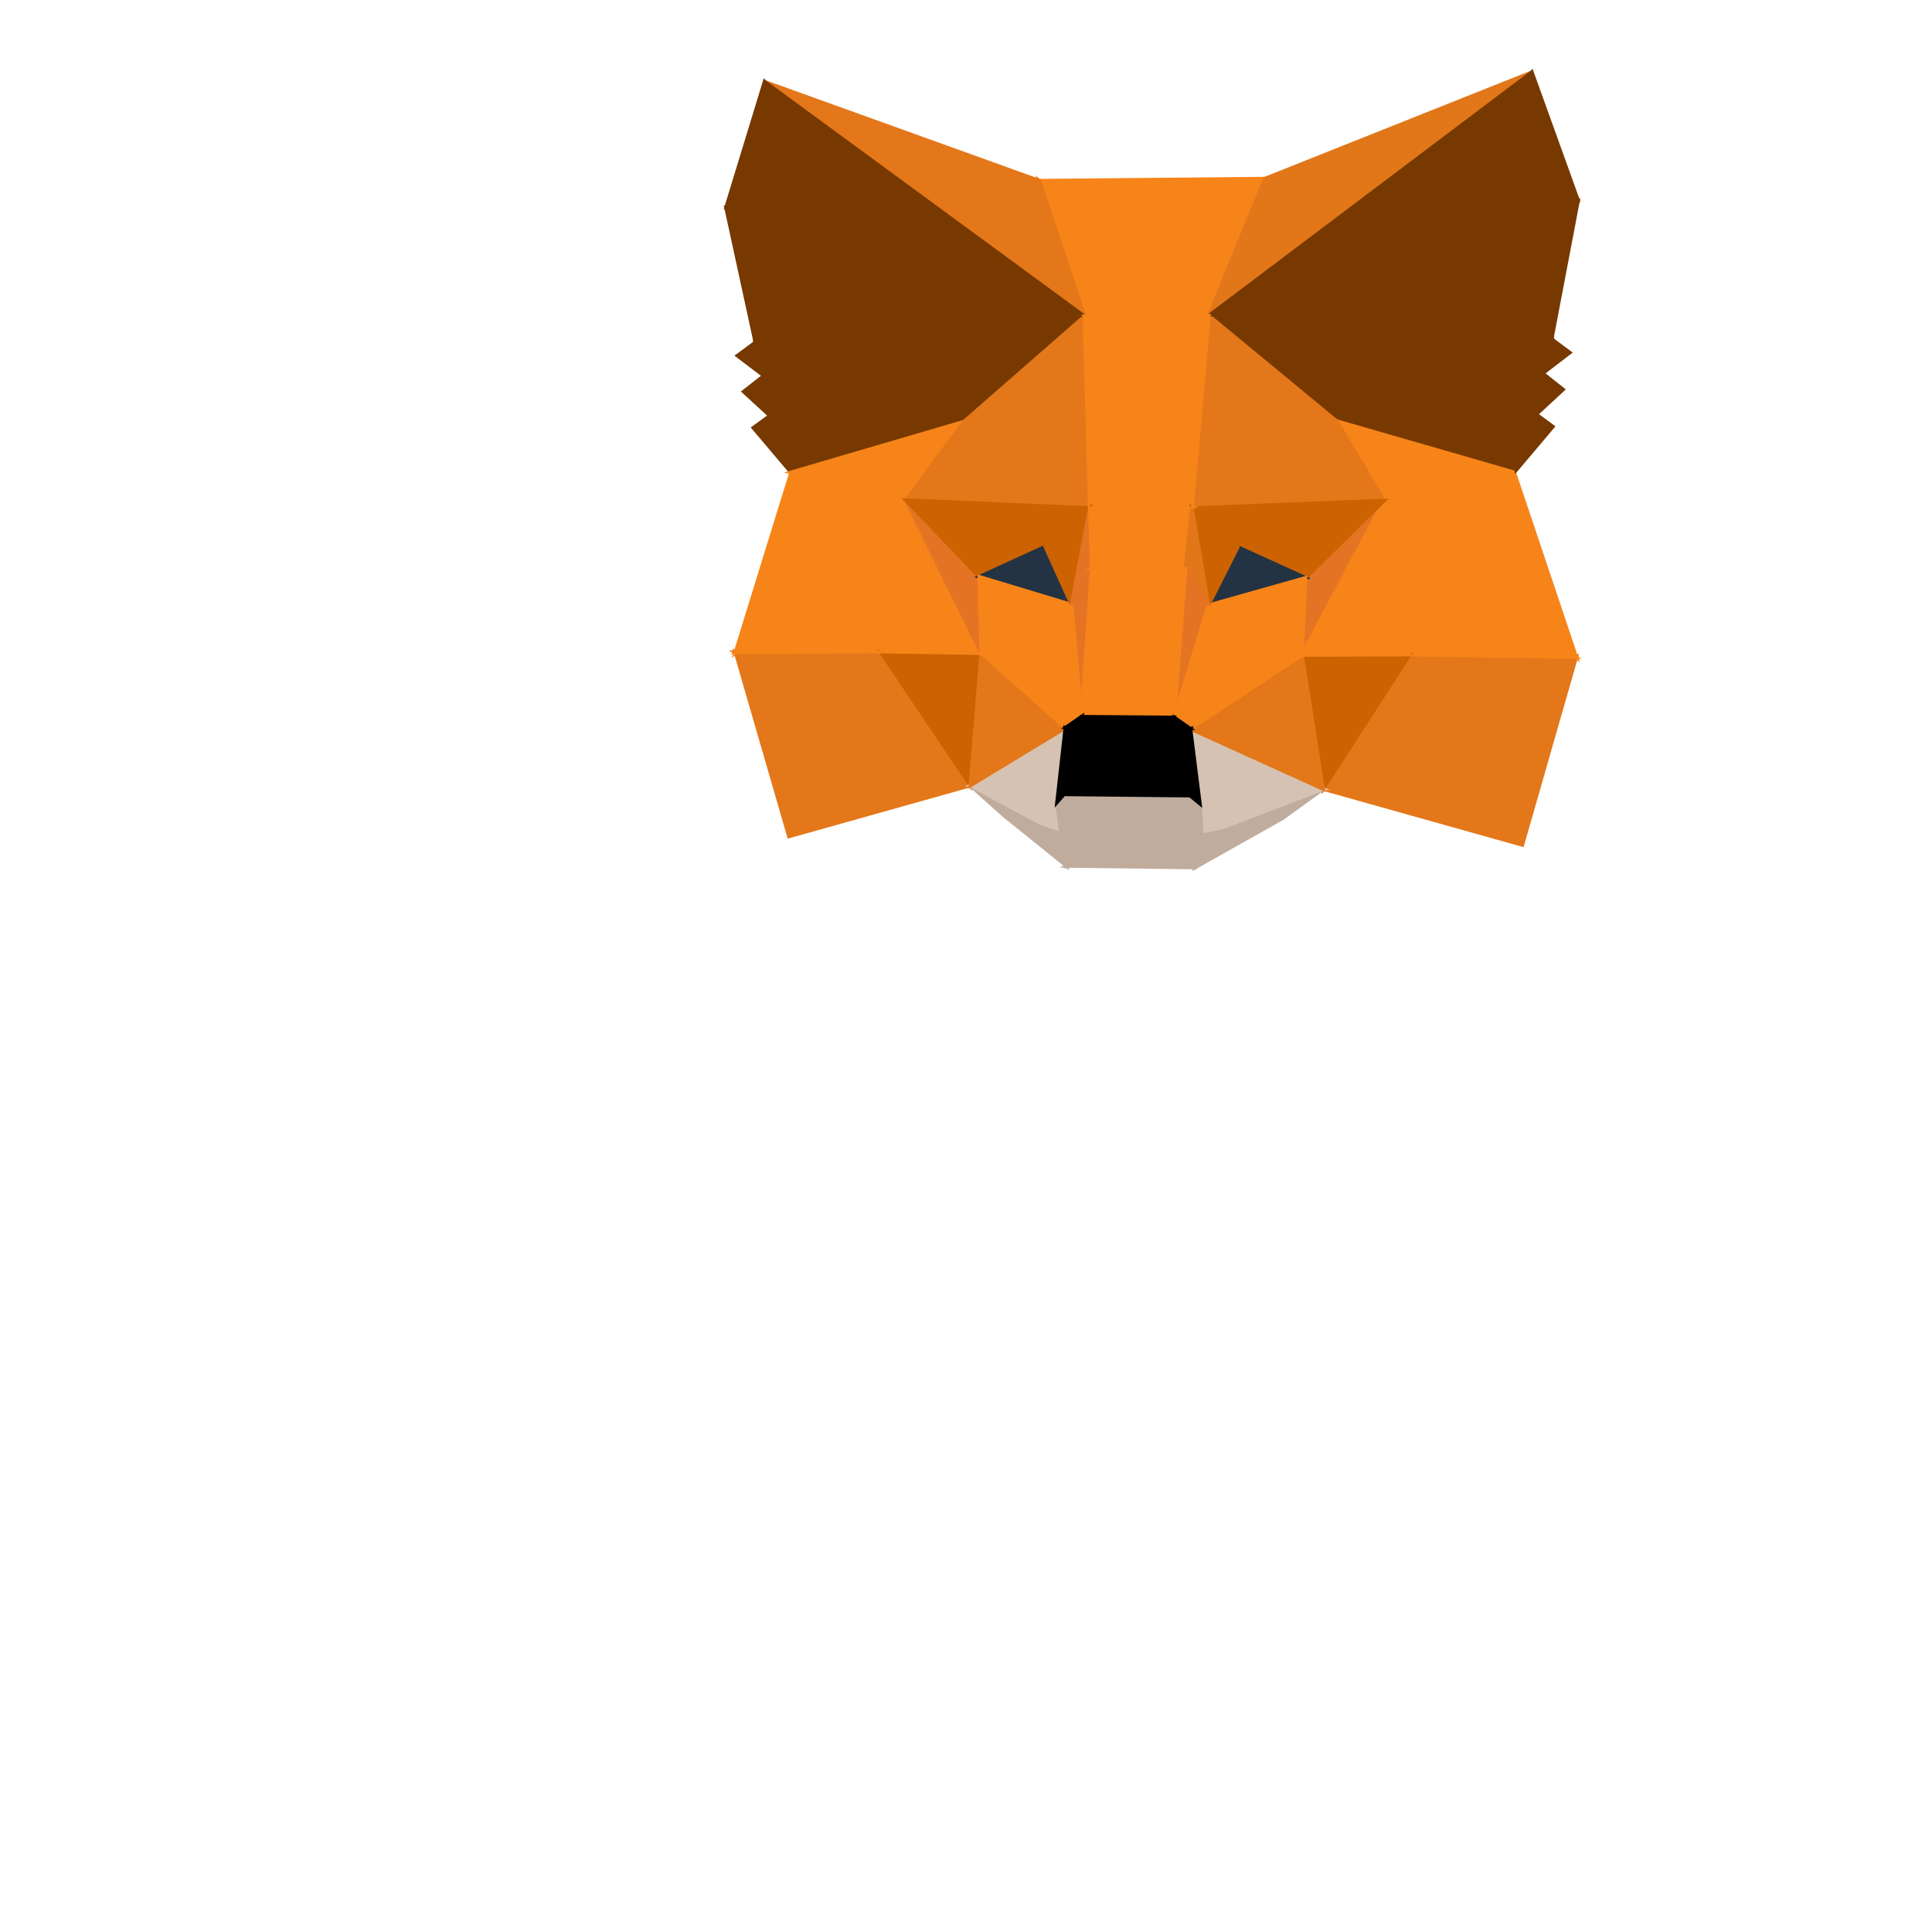 <!DOCTYPE svg PUBLIC "-//W3C//DTD SVG 1.1//EN" "http://www.w3.org/Graphics/SVG/1.1/DTD/svg11.dtd"> <svg width="521px" height="521px" version="1.1" baseProfile="full" xmlns="http://www.w3.org/2000/svg" xmlns:xlink="http://www.w3.org/1999/xlink" xmlns:ev="http://www.w3.org/2001/xml-events"><polygon fill="rgb(228,119,25)" stroke="rgb(228,119,25)" points="261.695,211.803 212.765,225.545 198.371,175.889"></polygon><polygon fill="rgb(119,57,0)" stroke="rgb(119,57,0)" points="213.351,127.383 244.193,109.452 259.965,113.713"></polygon><polygon fill="rgb(119,57,0)" stroke="rgb(119,57,0)" points="244.193,109.452 206.023,101.331 203.715,92.353"></polygon><polygon fill="rgb(119,57,0)" stroke="rgb(119,57,0)" points="207.638,112.113 244.193,109.452 213.351,127.383"></polygon><polygon fill="rgb(119,57,0)" stroke="rgb(119,57,0)" points="207.638,112.113 206.023,101.331 244.193,109.452"></polygon><polygon fill="rgb(119,57,0)" stroke="rgb(119,57,0)" points="243.893,63.112 244.193,109.452 203.715,92.353"></polygon><polygon fill="rgb(119,57,0)" stroke="rgb(119,57,0)" points="259.965,113.713 244.193,109.452 243.893,63.112"></polygon><polygon fill="rgb(247,132,25)" stroke="rgb(247,132,25)" points="325.999,85.149 292.441,85.315 280.239,48.742"></polygon><polygon fill="rgb(247,132,25)" stroke="rgb(247,132,25)" points="280.239,48.742 341.129,48.181 325.999,85.149"></polygon><polygon fill="rgb(228,119,25)" stroke="rgb(228,119,25)" points="425.043,177.189 410.515,227.836 356.783,212.745"></polygon><polygon fill="rgb(119,57,0)" stroke="rgb(119,57,0)" points="408.32,127.382 360.393,113.551 377.575,109.17"></polygon><polygon fill="rgb(228,119,25)" stroke="rgb(228,119,25)" points="292.441,85.315 206.184,22.072 280.239,48.742"></polygon><polygon fill="rgb(119,57,0)" stroke="rgb(119,57,0)" points="414.247,111.739 408.32,127.382 377.575,109.17"></polygon><polygon fill="rgb(119,57,0)" stroke="rgb(119,57,0)" points="414.247,111.739 377.575,109.17 415.991,100.683"></polygon><polygon fill="rgb(119,57,0)" stroke="rgb(119,57,0)" points="377.575,109.17 418.42,91.463 415.991,100.683"></polygon><polygon fill="rgb(228,119,25)" stroke="rgb(228,119,25)" points="198.371,175.889 237.45,175.696 261.695,211.803"></polygon><polygon fill="rgb(247,132,25)" stroke="rgb(247,132,25)" points="244.307,134.888 198.371,175.889 213.351,127.383"></polygon><polygon fill="rgb(247,132,25)" stroke="rgb(247,132,25)" points="237.45,175.696 198.371,175.889 244.307,134.888"></polygon><polygon fill="rgb(119,57,0)" stroke="rgb(119,57,0)" points="418.42,91.463 377.575,109.17 375.733,62.114"></polygon><polygon fill="rgb(119,57,0)" stroke="rgb(119,57,0)" points="375.733,62.114 377.575,109.17 360.393,113.551"></polygon><polygon fill="rgb(225,119,25)" stroke="rgb(225,119,25)" points="413.09,19.495 325.999,85.149 341.129,48.181"></polygon><polygon fill="rgb(119,57,0)" stroke="rgb(119,57,0)" points="213.351,127.383 203.171,115.359 207.638,112.113"></polygon><polygon fill="rgb(119,57,0)" stroke="rgb(119,57,0)" points="198.881,95.917 203.715,92.353 206.023,101.331"></polygon><polygon fill="rgb(119,57,0)" stroke="rgb(119,57,0)" points="207.638,112.113 200.559,105.607 206.023,101.331"></polygon><polygon fill="rgb(119,57,0)" stroke="rgb(119,57,0)" points="243.893,63.112 292.441,85.315 259.965,113.713"></polygon><polygon fill="rgb(119,57,0)" stroke="rgb(119,57,0)" points="203.715,92.353 195.813,55.999 243.893,63.112"></polygon><polygon fill="rgb(247,132,25)" stroke="rgb(247,132,25)" points="373.209,135.001 408.32,127.382 425.043,177.189"></polygon><polygon fill="rgb(228,119,25)" stroke="rgb(228,119,25)" points="356.783,212.745 380.169,176.507 425.043,177.189"></polygon><polygon fill="rgb(247,132,25)" stroke="rgb(247,132,25)" points="373.209,135.001 425.043,177.189 380.169,176.507"></polygon><polygon fill="rgb(247,132,25)" stroke="rgb(247,132,25)" points="213.351,127.383 259.965,113.713 244.307,134.888"></polygon><polygon fill="rgb(119,57,0)" stroke="rgb(119,57,0)" points="360.393,113.551 325.999,85.149 375.733,62.114"></polygon><polygon fill="rgb(119,57,0)" stroke="rgb(119,57,0)" points="408.32,127.382 414.247,111.739 418.738,115.052"></polygon><polygon fill="rgb(228,119,25)" stroke="rgb(228,119,25)" points="259.965,113.713 292.441,85.315 293.899,137.016"></polygon><polygon fill="rgb(228,119,25)" stroke="rgb(228,119,25)" points="293.899,137.016 244.307,134.888 259.965,113.713"></polygon><polygon fill="rgb(119,57,0)" stroke="rgb(119,57,0)" points="414.247,111.739 415.991,100.683 421.486,105.037"></polygon><polygon fill="rgb(119,57,0)" stroke="rgb(119,57,0)" points="423.29,95.081 415.991,100.683 418.42,91.463"></polygon><polygon fill="rgb(247,132,25)" stroke="rgb(247,132,25)" points="408.32,127.382 373.209,135.001 360.393,113.551"></polygon><polygon fill="rgb(228,119,25)" stroke="rgb(228,119,25)" points="360.393,113.551 373.209,135.001 321.429,137.047"></polygon><polygon fill="rgb(228,119,25)" stroke="rgb(228,119,25)" points="321.429,137.047 325.999,85.149 360.393,113.551"></polygon><polygon fill="rgb(119,57,0)" stroke="rgb(119,57,0)" points="375.733,62.114 425.541,54.057 418.42,91.463"></polygon><polygon fill="rgb(119,57,0)" stroke="rgb(119,57,0)" points="206.184,22.072 292.441,85.315 243.893,63.112"></polygon><polygon fill="rgb(119,57,0)" stroke="rgb(119,57,0)" points="243.893,63.112 195.813,55.999 206.184,22.072"></polygon><polygon fill="rgb(205,98,0)" stroke="rgb(205,98,0)" points="261.695,211.803 237.45,175.696 264.628,176.116"></polygon><polygon fill="rgb(119,57,0)" stroke="rgb(119,57,0)" points="375.733,62.114 325.999,85.149 413.09,19.495"></polygon><polygon fill="rgb(119,57,0)" stroke="rgb(119,57,0)" points="413.09,19.495 425.541,54.057 375.733,62.114"></polygon><polygon fill="rgb(247,132,25)" stroke="rgb(247,132,25)" points="292.441,85.315 325.999,85.149 321.429,137.047"></polygon><polygon fill="rgb(247,132,25)" stroke="rgb(247,132,25)" points="321.429,137.047 293.899,137.016 292.441,85.315"></polygon><polygon fill="rgb(205,98,0)" stroke="rgb(205,98,0)" points="356.783,212.745 351.103,176.61 380.169,176.507"></polygon><polygon fill="rgb(192,172,157)" stroke="rgb(192,172,157)" points="270.655,219.824 261.695,211.803 286.109,224.866"></polygon><polygon fill="rgb(247,132,25)" stroke="rgb(247,132,25)" points="244.307,134.888 264.628,176.116 237.45,175.696"></polygon><polygon fill="rgb(228,116,36)" stroke="rgb(228,116,36)" points="244.307,134.888 264.093,155.556 264.628,176.116"></polygon><polygon fill="rgb(205,98,0)" stroke="rgb(205,98,0)" points="264.093,155.556 244.307,134.888 293.899,137.016"></polygon><polygon fill="rgb(192,172,157)" stroke="rgb(192,172,157)" points="324.124,225.299 356.783,212.745 345.863,220.639"></polygon><polygon fill="rgb(214,194,178)" stroke="rgb(214,194,178)" points="285.075,216.286 286.109,224.866 261.695,211.803"></polygon><polygon fill="rgb(214,194,178)" stroke="rgb(214,194,178)" points="261.695,211.803 287.312,196.26 285.075,216.286"></polygon><polygon fill="rgb(228,119,25)" stroke="rgb(228,119,25)" points="287.312,196.26 261.695,211.803 264.628,176.116"></polygon><polygon fill="rgb(214,194,178)" stroke="rgb(214,194,178)" points="323.555,216.687 356.783,212.745 324.124,225.299"></polygon><polygon fill="rgb(214,194,178)" stroke="rgb(214,194,178)" points="356.783,212.745 323.555,216.687 321.014,196.532"></polygon><polygon fill="rgb(228,119,25)" stroke="rgb(228,119,25)" points="321.014,196.532 351.103,176.61 356.783,212.745"></polygon><polygon fill="rgb(228,116,36)" stroke="rgb(228,116,36)" points="373.209,135.001 351.103,176.61 352.041,155.847"></polygon><polygon fill="rgb(247,132,25)" stroke="rgb(247,132,25)" points="380.169,176.507 351.103,176.61 373.209,135.001"></polygon><polygon fill="rgb(205,98,0)" stroke="rgb(205,98,0)" points="321.429,137.047 373.209,135.001 352.041,155.847"></polygon><polygon fill="rgb(205,98,0)" stroke="rgb(205,98,0)" points="293.899,137.016 281.888,147.412 264.093,155.556"></polygon><polygon fill="rgb(36,51,67)" stroke="rgb(36,51,67)" points="288.978,163.089 264.093,155.556 281.888,147.412"></polygon><polygon fill="rgb(247,132,25)" stroke="rgb(247,132,25)" points="264.628,176.116 264.093,155.556 288.978,163.089"></polygon><polygon fill="rgb(205,98,0)" stroke="rgb(205,98,0)" points="281.888,147.412 293.899,137.016 288.978,163.089"></polygon><polygon fill="rgb(205,98,0)" stroke="rgb(205,98,0)" points="352.041,155.847 333.785,147.533 321.429,137.047"></polygon><polygon fill="rgb(36,51,67)" stroke="rgb(36,51,67)" points="325.856,163.243 333.785,147.533 352.041,155.847"></polygon><polygon fill="rgb(247,132,25)" stroke="rgb(247,132,25)" points="351.103,176.61 325.856,163.243 352.041,155.847"></polygon><polygon fill="rgb(192,172,157)" stroke="rgb(192,172,157)" points="286.109,224.866 287.631,233.498 270.655,219.824"></polygon><polygon fill="rgb(205,98,0)" stroke="rgb(205,98,0)" points="333.785,147.533 325.856,163.243 321.429,137.047"></polygon><polygon fill="rgb(228,116,36)" stroke="rgb(228,116,36)" points="288.978,163.089 293.899,137.016 294.441,153.347"></polygon><polygon fill="rgb(247,132,25)" stroke="rgb(247,132,25)" points="294.441,153.347 293.899,137.016 321.429,137.047"></polygon><polygon fill="rgb(192,172,157)" stroke="rgb(192,172,157)" points="345.863,220.639 322.251,233.928 324.124,225.299"></polygon><polygon fill="rgb(247,132,25)" stroke="rgb(247,132,25)" points="321.429,137.047 319.666,153.424 294.441,153.347"></polygon><polygon fill="rgb(225,119,25)" stroke="rgb(225,119,25)" points="325.856,163.243 319.666,153.424 321.429,137.047"></polygon><polygon fill="rgb(247,132,25)" stroke="rgb(247,132,25)" points="287.312,196.26 264.628,176.116 288.978,163.089"></polygon><polygon fill="rgb(247,132,25)" stroke="rgb(247,132,25)" points="325.856,163.243 351.103,176.61 321.014,196.532"></polygon><polygon fill="rgb(228,116,36)" stroke="rgb(228,116,36)" points="294.441,153.347 291.634,193.297 288.978,163.089"></polygon><polygon fill="rgb(247,132,25)" stroke="rgb(247,132,25)" points="288.978,163.089 291.634,193.297 287.312,196.26"></polygon><polygon fill="rgb(228,116,36)" stroke="rgb(228,116,36)" points="319.666,153.424 325.856,163.243 316.657,193.49"></polygon><polygon fill="rgb(247,132,25)" stroke="rgb(247,132,25)" points="321.014,196.532 316.657,193.49 325.856,163.243"></polygon><polygon fill="rgb(247,132,25)" stroke="rgb(247,132,25)" points="294.441,153.347 319.666,153.424 316.657,193.49"></polygon><polygon fill="rgb(247,132,25)" stroke="rgb(247,132,25)" points="316.657,193.49 291.634,193.297 294.441,153.347"></polygon><polygon fill="rgb(192,172,157)" stroke="rgb(192,172,157)" points="287.631,233.498 286.109,224.866 285.075,216.286"></polygon><polygon fill="rgb(192,172,157)" stroke="rgb(192,172,157)" points="323.555,216.687 324.124,225.299 322.251,233.928"></polygon><polygon fill="rgb(192,172,157)" stroke="rgb(192,172,157)" points="285.075,216.286 286.914,214.196 287.631,233.498"></polygon><polygon fill="rgb(192,172,157)" stroke="rgb(192,172,157)" points="287.631,233.498 286.914,214.196 320.945,214.542"></polygon><polygon fill="rgb(192,172,157)" stroke="rgb(192,172,157)" points="320.945,214.542 322.251,233.928 287.631,233.498"></polygon><polygon fill="rgb(192,172,157)" stroke="rgb(192,172,157)" points="322.251,233.928 320.945,214.542 323.555,216.687"></polygon><polygon fill="rgb(0,0,0)" stroke="rgb(0,0,0)" points="286.914,214.196 285.075,216.286 287.312,196.26"></polygon><polygon fill="rgb(0,0,0)" stroke="rgb(0,0,0)" points="321.014,196.532 323.555,216.687 320.945,214.542"></polygon><polygon fill="rgb(0,0,0)" stroke="rgb(0,0,0)" points="287.312,196.26 287.898,200.356 286.914,214.196"></polygon><polygon fill="rgb(0,0,0)" stroke="rgb(0,0,0)" points="287.312,196.26 291.634,193.297 290.656,197.276"></polygon><polygon fill="rgb(0,0,0)" stroke="rgb(0,0,0)" points="290.656,197.276 287.898,200.356 287.312,196.26"></polygon><polygon fill="rgb(0,0,0)" stroke="rgb(0,0,0)" points="290.656,197.276 291.634,193.297 316.657,193.49"></polygon><polygon fill="rgb(0,0,0)" stroke="rgb(0,0,0)" points="316.657,193.49 316.132,197.484 290.656,197.276"></polygon><polygon fill="rgb(0,0,0)" stroke="rgb(0,0,0)" points="316.132,197.484 316.657,193.49 321.014,196.532"></polygon><polygon fill="rgb(0,0,0)" stroke="rgb(0,0,0)" points="320.945,214.542 318.915,200.621 321.014,196.532"></polygon><polygon fill="rgb(0,0,0)" stroke="rgb(0,0,0)" points="321.014,196.532 318.915,200.621 316.132,197.484"></polygon><polygon fill="rgb(0,0,0)" stroke="rgb(0,0,0)" points="320.945,214.542 286.914,214.196 287.898,200.356"></polygon><polygon fill="rgb(0,0,0)" stroke="rgb(0,0,0)" points="287.898,200.356 318.915,200.621 320.945,214.542"></polygon><polygon fill="rgb(0,0,0)" stroke="rgb(0,0,0)" points="316.132,197.484 318.915,200.621 287.898,200.356"></polygon><polygon fill="rgb(0,0,0)" stroke="rgb(0,0,0)" points="287.898,200.356 290.656,197.276 316.132,197.484"></polygon></svg>